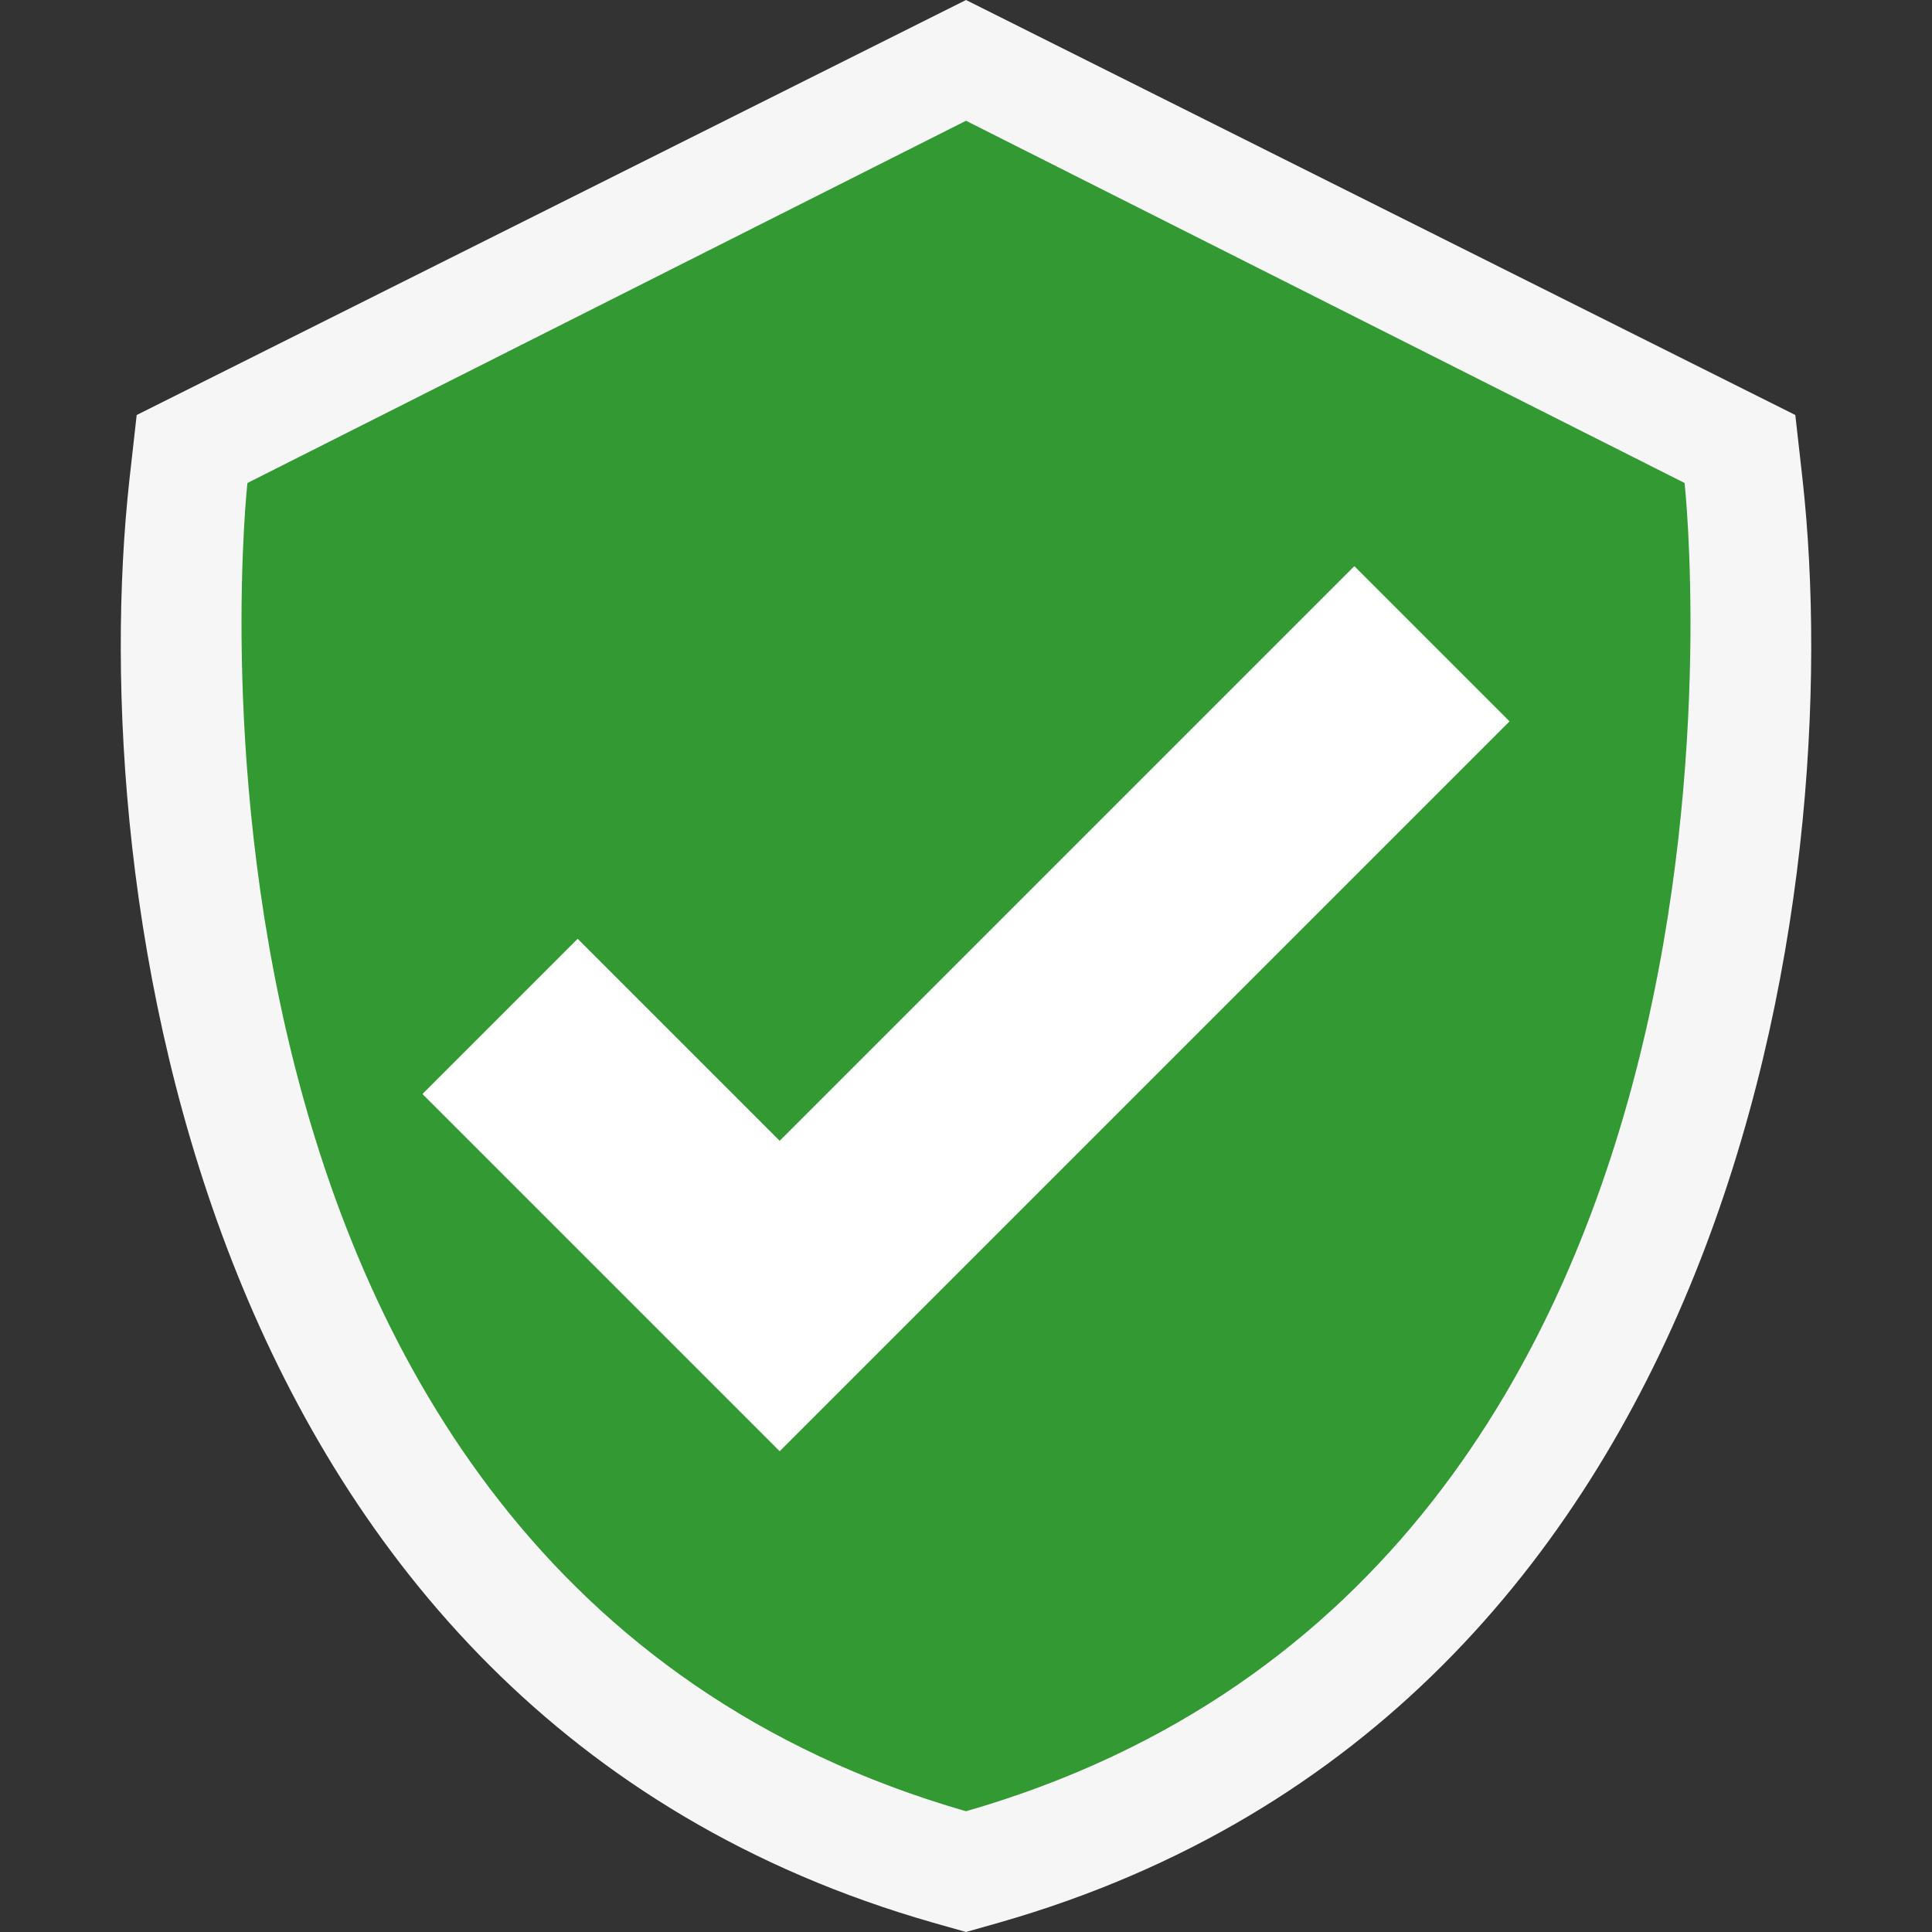 <svg xmlns="http://www.w3.org/2000/svg" viewBox="0 0 16 16"><rect x="0" y="0" width="16" height="16" fill="#333333" stroke="none"/><defs><style>.icon-canvas-transparent,.icon-vs-out{fill:#f6f6f6;}.icon-canvas-transparent{opacity:0;}.icon-vs-green{fill:#393;}.icon-white{fill:#fff;}</style></defs><title>StatusSecurityOK_16x</title><g id="canvas"><path class="icon-canvas-transparent" d="M16,0V16H0V0Z"/></g><g id="outline"><path class="icon-vs-out" d="M8.275,15.922,8,16l-.275-.078C1.608,14.172.7,7.339,1.072,3.971l.06-.534L8,0l6.868,3.437.06.534C15.3,7.339,14.392,14.172,8.275,15.922Z"/></g><g id="iconBg"><path class="icon-vs-green" d="M13.951,4,8,1,2.049,4S1.058,13,8,15C14.942,13,13.951,4,13.951,4ZM6.457,12.017,3.5,9.06,4.784,7.776,6.457,9.449,11.216,4.69,12.5,5.974Z"/></g><g id="iconFg"><path class="icon-white" d="M12.5,5.974,6.457,12.017,3.5,9.06,4.784,7.776,6.457,9.449,11.216,4.69Z"/></g></svg>